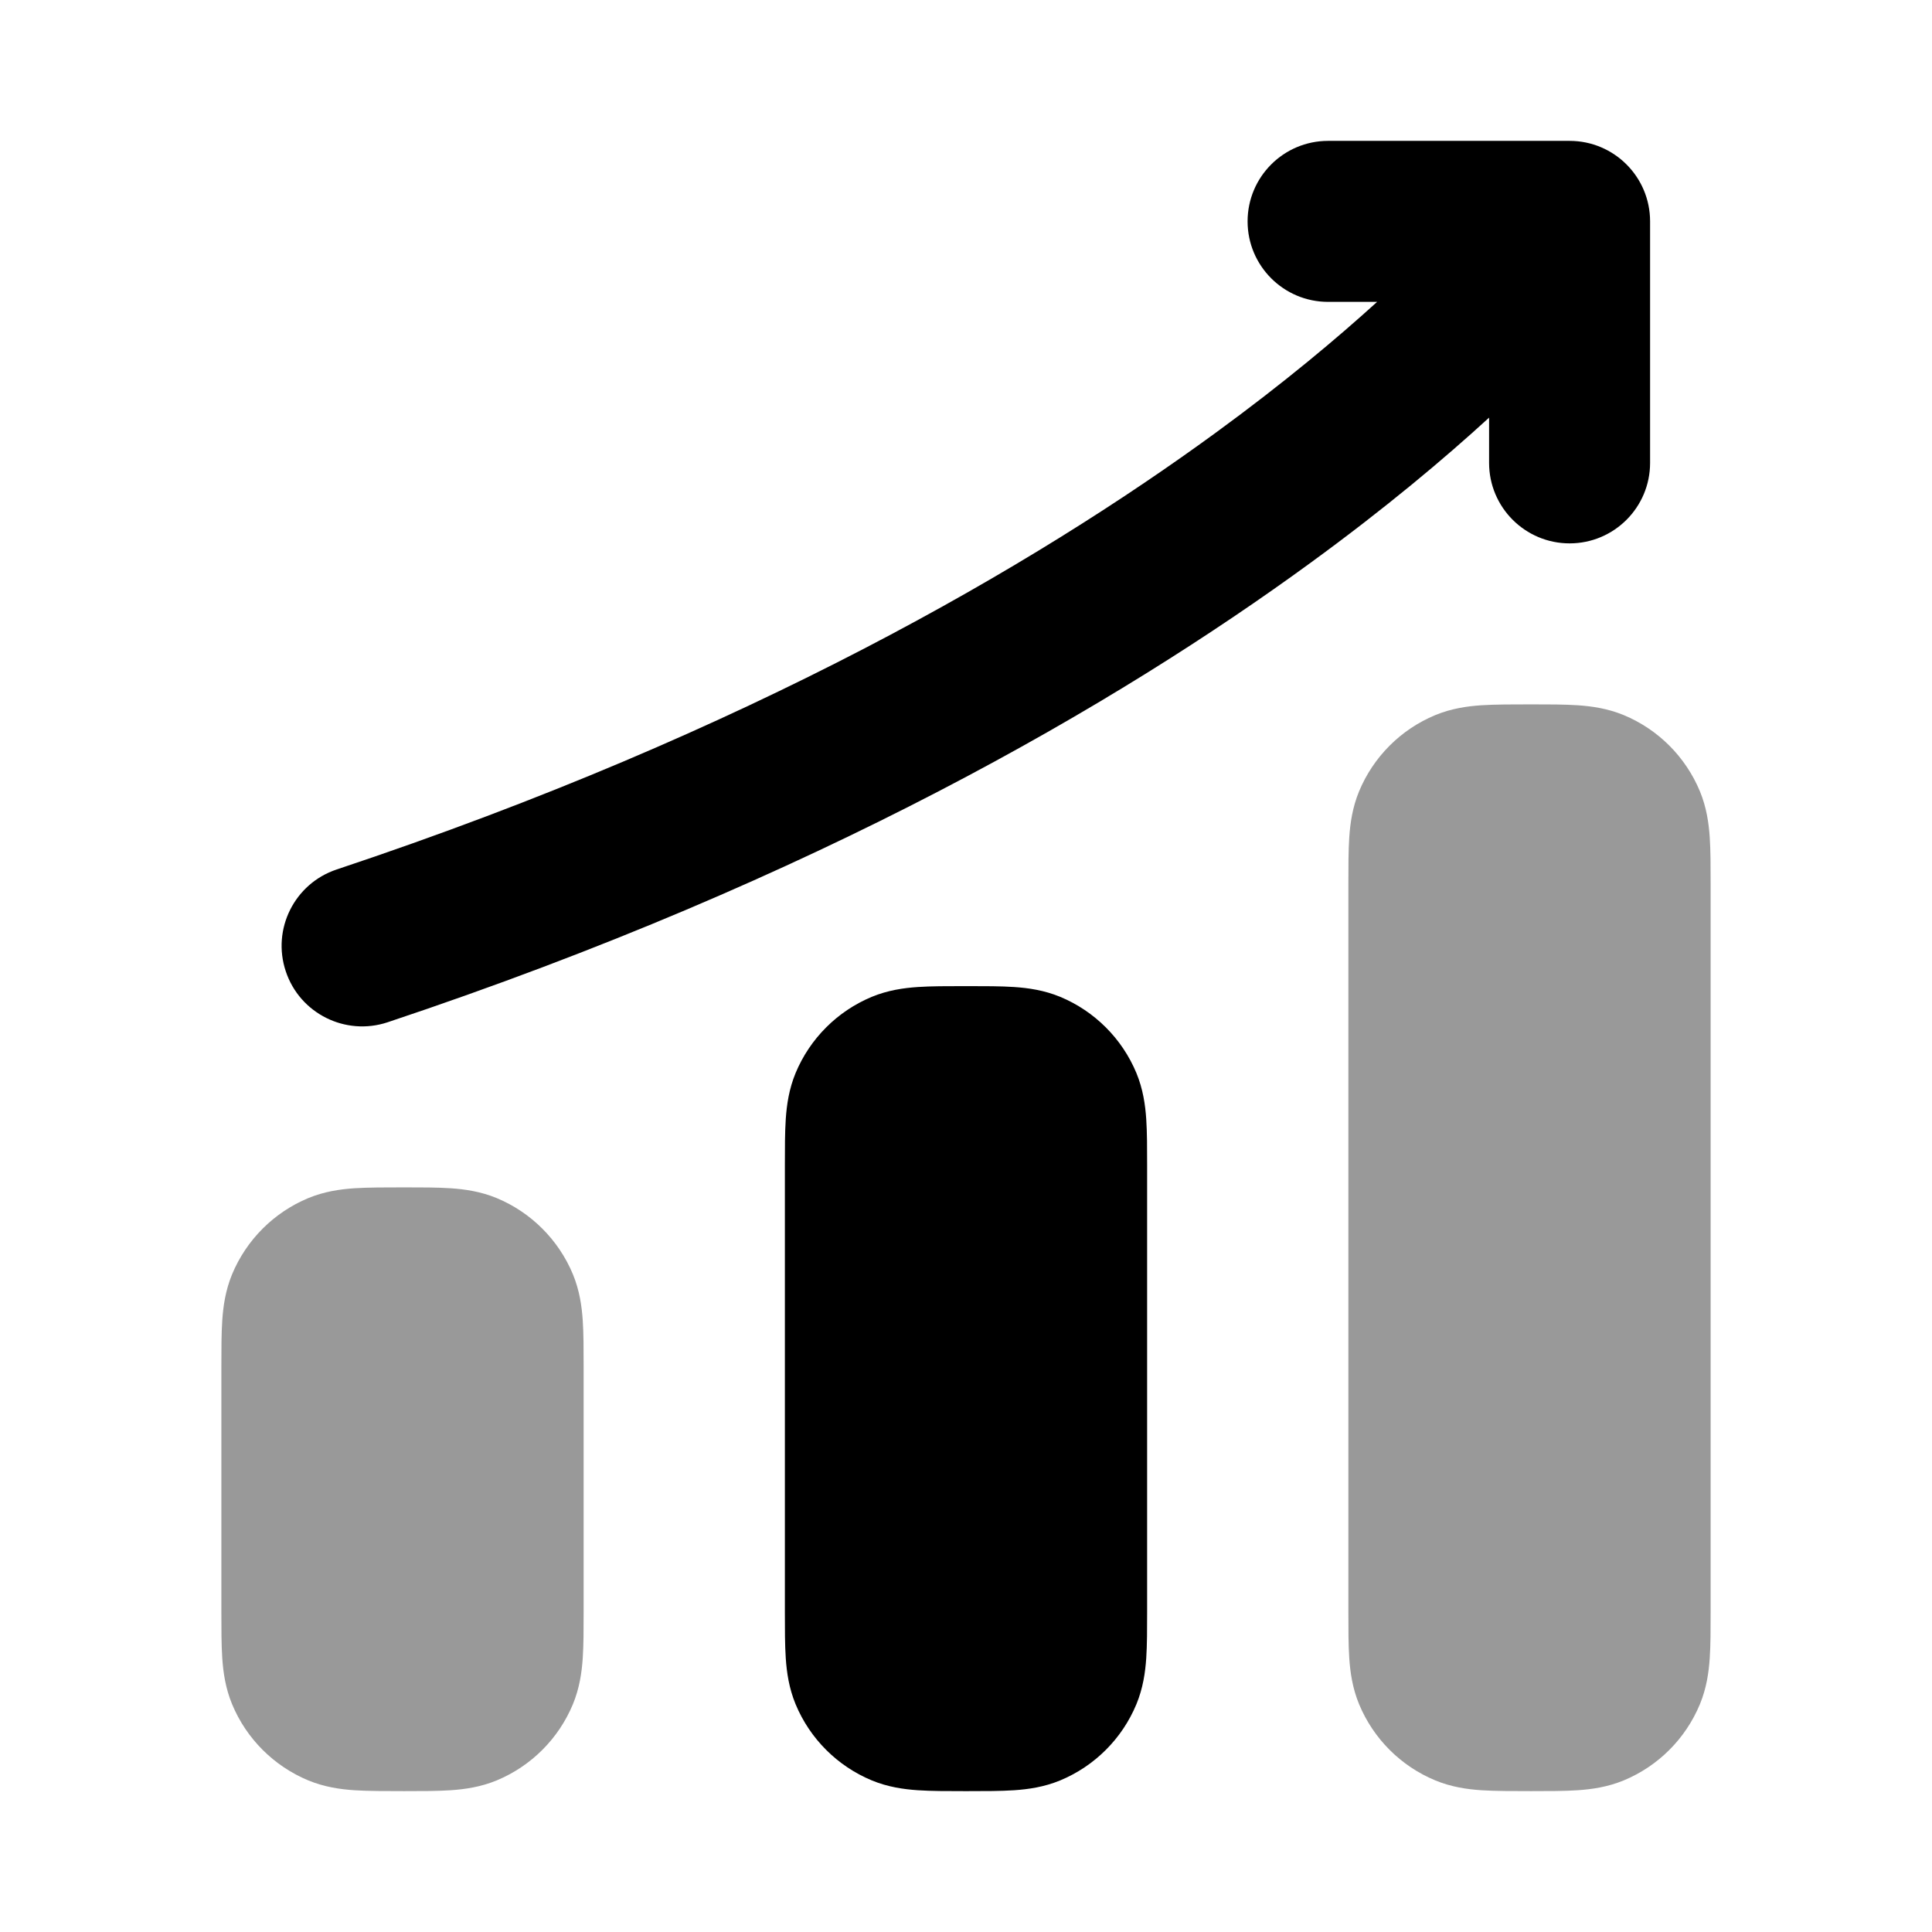 <svg width="24" height="24" viewBox="0 0 24 24" xmlns="http://www.w3.org/2000/svg">
<path fill-rule="evenodd" clip-rule="evenodd" d="M16.498 1.75C15.946 1.75 15.498 2.198 15.498 2.75C15.498 3.302 15.946 3.75 16.498 3.75H17.107C16.614 4.198 15.95 4.757 15.096 5.38C12.864 7.009 9.331 9.085 4.182 10.801C3.658 10.976 3.375 11.542 3.55 12.066C3.724 12.59 4.291 12.873 4.815 12.699C10.166 10.915 13.882 8.741 16.275 6.995C17.215 6.31 17.95 5.69 18.498 5.188V5.75C18.498 6.302 18.946 6.75 19.498 6.75C20.051 6.75 20.498 6.302 20.498 5.75V2.75C20.498 2.198 20.051 1.75 19.498 1.75H16.498ZM12 12.25H11.978H11.978C11.764 12.25 11.567 12.25 11.402 12.261C11.224 12.273 11.029 12.301 10.83 12.383C10.402 12.561 10.061 12.902 9.883 13.33C9.801 13.529 9.773 13.724 9.761 13.902C9.75 14.067 9.75 14.264 9.75 14.478V14.478V14.5V20.022V20.022C9.75 20.236 9.75 20.433 9.761 20.598C9.773 20.776 9.801 20.971 9.883 21.17C10.061 21.599 10.402 21.939 10.83 22.117C11.029 22.199 11.224 22.227 11.402 22.239C11.567 22.25 11.764 22.25 11.978 22.25H12.022C12.236 22.25 12.433 22.25 12.598 22.239C12.776 22.227 12.971 22.199 13.17 22.117C13.598 21.939 13.939 21.599 14.117 21.17C14.199 20.971 14.227 20.776 14.239 20.598C14.25 20.433 14.25 20.236 14.25 20.022V20.022V14.478V14.478C14.25 14.264 14.25 14.067 14.239 13.902C14.227 13.724 14.199 13.529 14.117 13.33C13.939 12.902 13.598 12.561 13.17 12.383C12.971 12.301 12.776 12.273 12.598 12.261C12.433 12.25 12.236 12.25 12.022 12.25H12.022H12Z" fill="currentColor"/>
<g opacity="0.4">
<path d="M19.022 8.75C19.236 8.75 19.433 8.75 19.598 8.761C19.776 8.773 19.971 8.801 20.17 8.883C20.599 9.061 20.939 9.402 21.117 9.83C21.199 10.029 21.227 10.224 21.239 10.402C21.25 10.567 21.25 10.764 21.25 10.978V20.022C21.25 20.236 21.25 20.433 21.239 20.598C21.227 20.776 21.199 20.971 21.117 21.17C20.939 21.599 20.599 21.939 20.17 22.117C19.971 22.199 19.776 22.227 19.598 22.239C19.433 22.25 19.236 22.25 19.022 22.25C18.808 22.25 18.567 22.25 18.402 22.239C18.224 22.227 18.029 22.199 17.83 22.117C17.401 21.939 17.061 21.599 16.883 21.17C16.801 20.971 16.773 20.776 16.761 20.598C16.75 20.433 16.75 20.236 16.75 20.022V10.978C16.75 10.764 16.75 10.567 16.761 10.402C16.773 10.224 16.801 10.029 16.883 9.83C17.061 9.402 17.401 9.061 17.83 8.883C18.029 8.801 18.224 8.773 18.402 8.761C18.567 8.75 18.808 8.75 19.022 8.75Z" fill="currentColor"/>
<path d="M5.022 14.75C5.236 14.75 5.433 14.75 5.598 14.761C5.776 14.773 5.971 14.801 6.17 14.883C6.598 15.061 6.939 15.402 7.117 15.83C7.199 16.029 7.227 16.224 7.239 16.402C7.25 16.567 7.25 16.764 7.25 16.978V20.022C7.25 20.236 7.25 20.433 7.239 20.598C7.227 20.776 7.199 20.971 7.117 21.17C6.939 21.599 6.598 21.939 6.17 22.117C5.971 22.199 5.776 22.227 5.598 22.239C5.433 22.25 5.236 22.25 5.022 22.25C4.807 22.25 4.567 22.25 4.402 22.239C4.224 22.227 4.029 22.199 3.83 22.117C3.402 21.939 3.061 21.599 2.883 21.17C2.801 20.971 2.773 20.776 2.761 20.598C2.75 20.433 2.75 20.236 2.75 20.022V16.978C2.75 16.764 2.75 16.567 2.761 16.402C2.773 16.224 2.801 16.029 2.883 15.83C3.061 15.402 3.402 15.061 3.83 14.883C4.029 14.801 4.224 14.773 4.402 14.761C4.567 14.75 4.808 14.75 5.022 14.75Z" fill="currentColor"/>
</g>
</svg>
